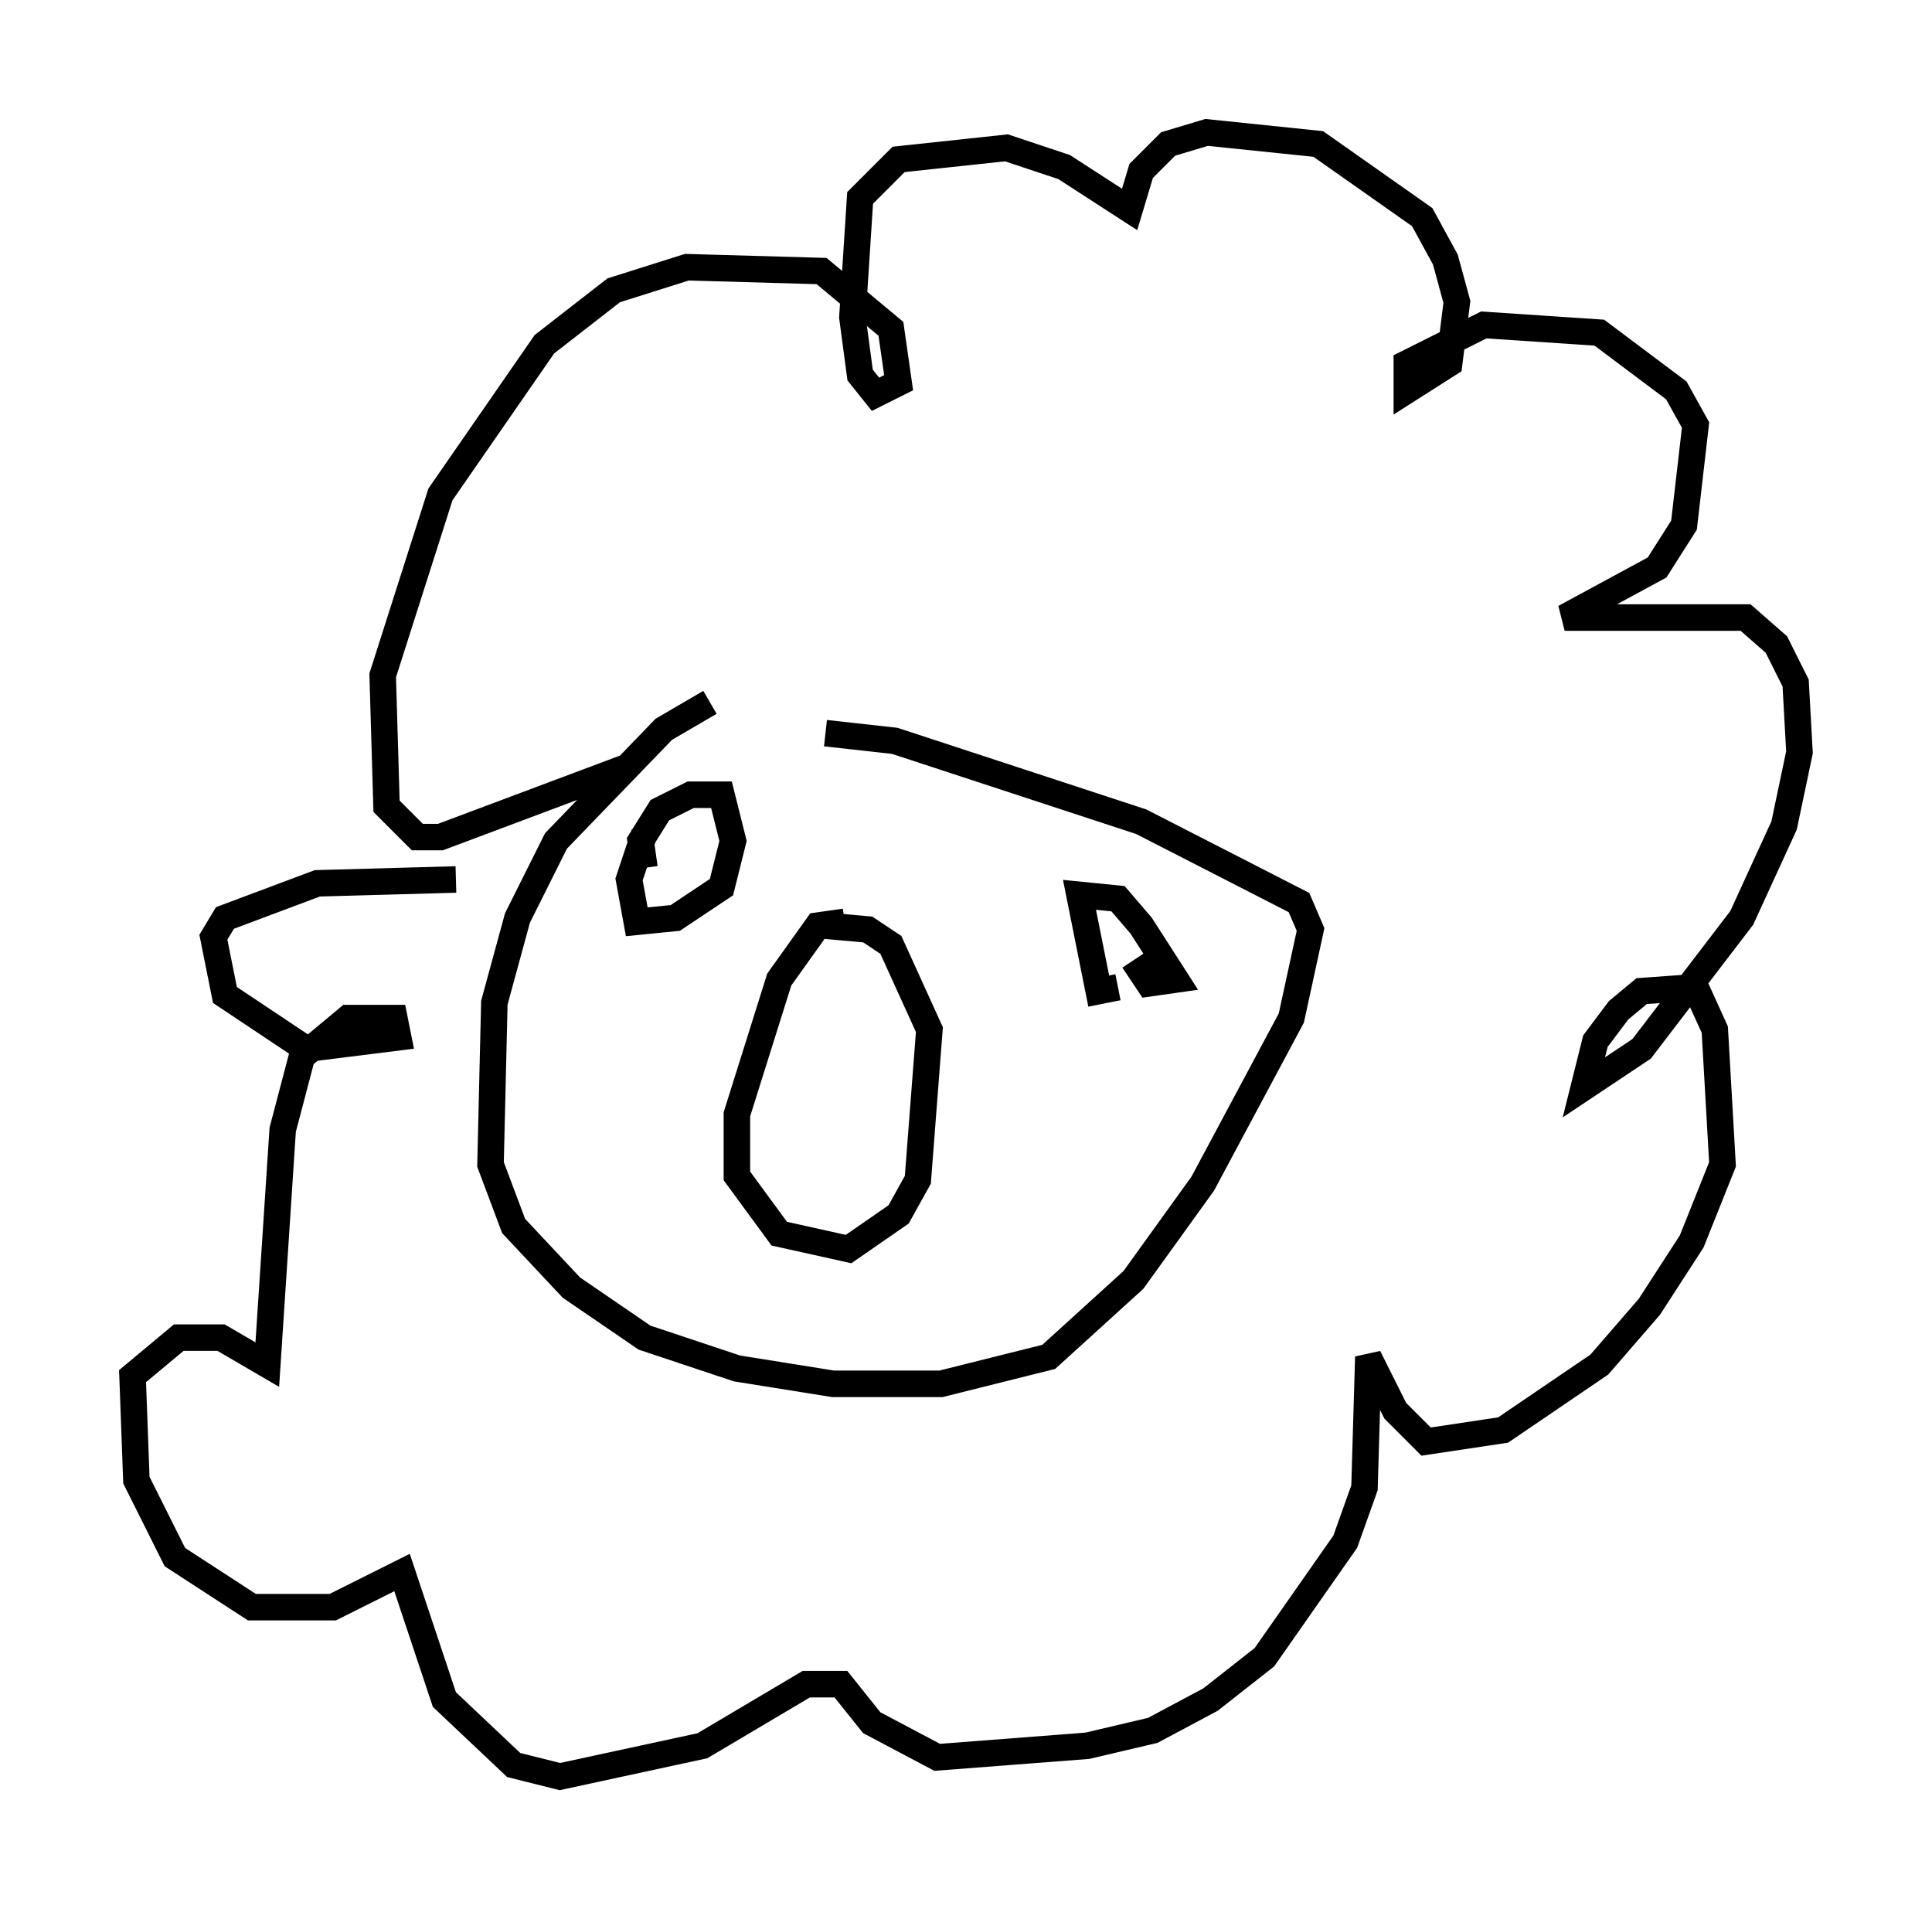 <?xml version="1.0" encoding="utf-8" ?>
<svg baseProfile="full" height="72.022" version="1.1" width="72.894" xmlns="http://www.w3.org/2000/svg" xmlns:ev="http://www.w3.org/2001/xml-events" xmlns:xlink="http://www.w3.org/1999/xlink"><defs /><rect fill="white" height="72.022" width="72.894" x="0" y="0" /><path d="M30.128, 26.352 m-3.341, 0.145 l-1.743, 1.017 -4.067, 4.212 l-1.453, 2.905 -0.872, 3.196 l-0.145, 6.101 0.872, 2.324 l2.179, 2.324 2.76, 1.888 l3.486, 1.162 3.631, 0.581 l4.067, 0.0 4.067, -1.017 l3.196, -2.905 2.615, -3.631 l3.341, -6.246 0.726, -3.341 l-0.436, -1.017 -5.955, -3.05 l-9.296, -3.05 -2.615, -0.291 m0.726, 7.117 l-1.017, 0.145 -1.453, 2.034 l-1.598, 5.084 0.0, 2.324 l1.598, 2.179 2.615, 0.581 l1.888, -1.307 0.726, -1.307 l0.436, -5.665 -1.453, -3.196 l-0.872, -0.581 -1.598, -0.145 m-6.827, -2.179 l-0.145, -1.017 0.726, -1.162 l1.162, -0.581 1.162, 0.0 l0.436, 1.743 -0.436, 1.743 l-1.743, 1.162 -1.453, 0.145 l-0.291, -1.598 0.581, -1.743 m17.866, 5.81 l-0.726, 0.145 -0.726, -3.631 l1.453, 0.145 0.872, 1.017 l1.307, 2.034 -1.017, 0.145 l-0.581, -0.872 m-19.173, -7.263 l-6.972, 2.615 -0.872, 0.0 l-1.162, -1.162 -0.145, -4.939 l2.179, -6.827 3.922, -5.665 l2.615, -2.034 2.76, -0.872 l5.084, 0.145 2.615, 2.179 l0.291, 2.034 -0.872, 0.436 l-0.581, -0.726 -0.291, -2.179 l0.291, -4.503 1.453, -1.453 l4.067, -0.436 2.179, 0.726 l2.469, 1.598 0.436, -1.453 l1.017, -1.017 1.453, -0.436 l4.212, 0.436 3.922, 2.76 l0.872, 1.598 0.436, 1.598 l-0.291, 2.324 -1.598, 1.017 l0.0, -1.017 2.905, -1.453 l4.358, 0.291 2.905, 2.179 l0.726, 1.307 -0.436, 3.777 l-1.017, 1.598 -3.486, 1.888 l6.827, 0.0 1.162, 1.017 l0.726, 1.453 0.145, 2.615 l-0.581, 2.76 -1.598, 3.486 l-3.777, 4.939 -2.179, 1.453 l0.436, -1.743 0.872, -1.162 l0.872, -0.726 2.034, -0.145 l0.726, 1.598 0.291, 5.084 l-1.162, 2.905 -1.598, 2.469 l-1.888, 2.179 -3.631, 2.469 l-2.905, 0.436 -1.162, -1.162 l-1.017, -2.034 -0.145, 4.939 l-0.726, 2.034 -3.05, 4.358 l-2.034, 1.598 -2.179, 1.162 l-2.469, 0.581 -5.665, 0.436 l-2.469, -1.307 -1.162, -1.453 l-1.307, 0.0 -3.922, 2.324 l-5.374, 1.162 -1.743, -0.436 l-2.615, -2.469 -1.598, -4.793 l-2.615, 1.307 -3.05, 0.0 l-2.905, -1.888 -1.453, -2.905 l-0.145, -3.922 1.743, -1.453 l1.598, 0.0 1.743, 1.017 l0.581, -8.86 0.726, -2.76 l1.743, -1.453 1.743, 0.0 l0.145, 0.726 -3.486, 0.436 l-3.05, -2.034 -0.436, -2.179 l0.436, -0.726 3.486, -1.307 l5.229, -0.145 " fill="none" stroke="black" stroke-width="1" /></svg>